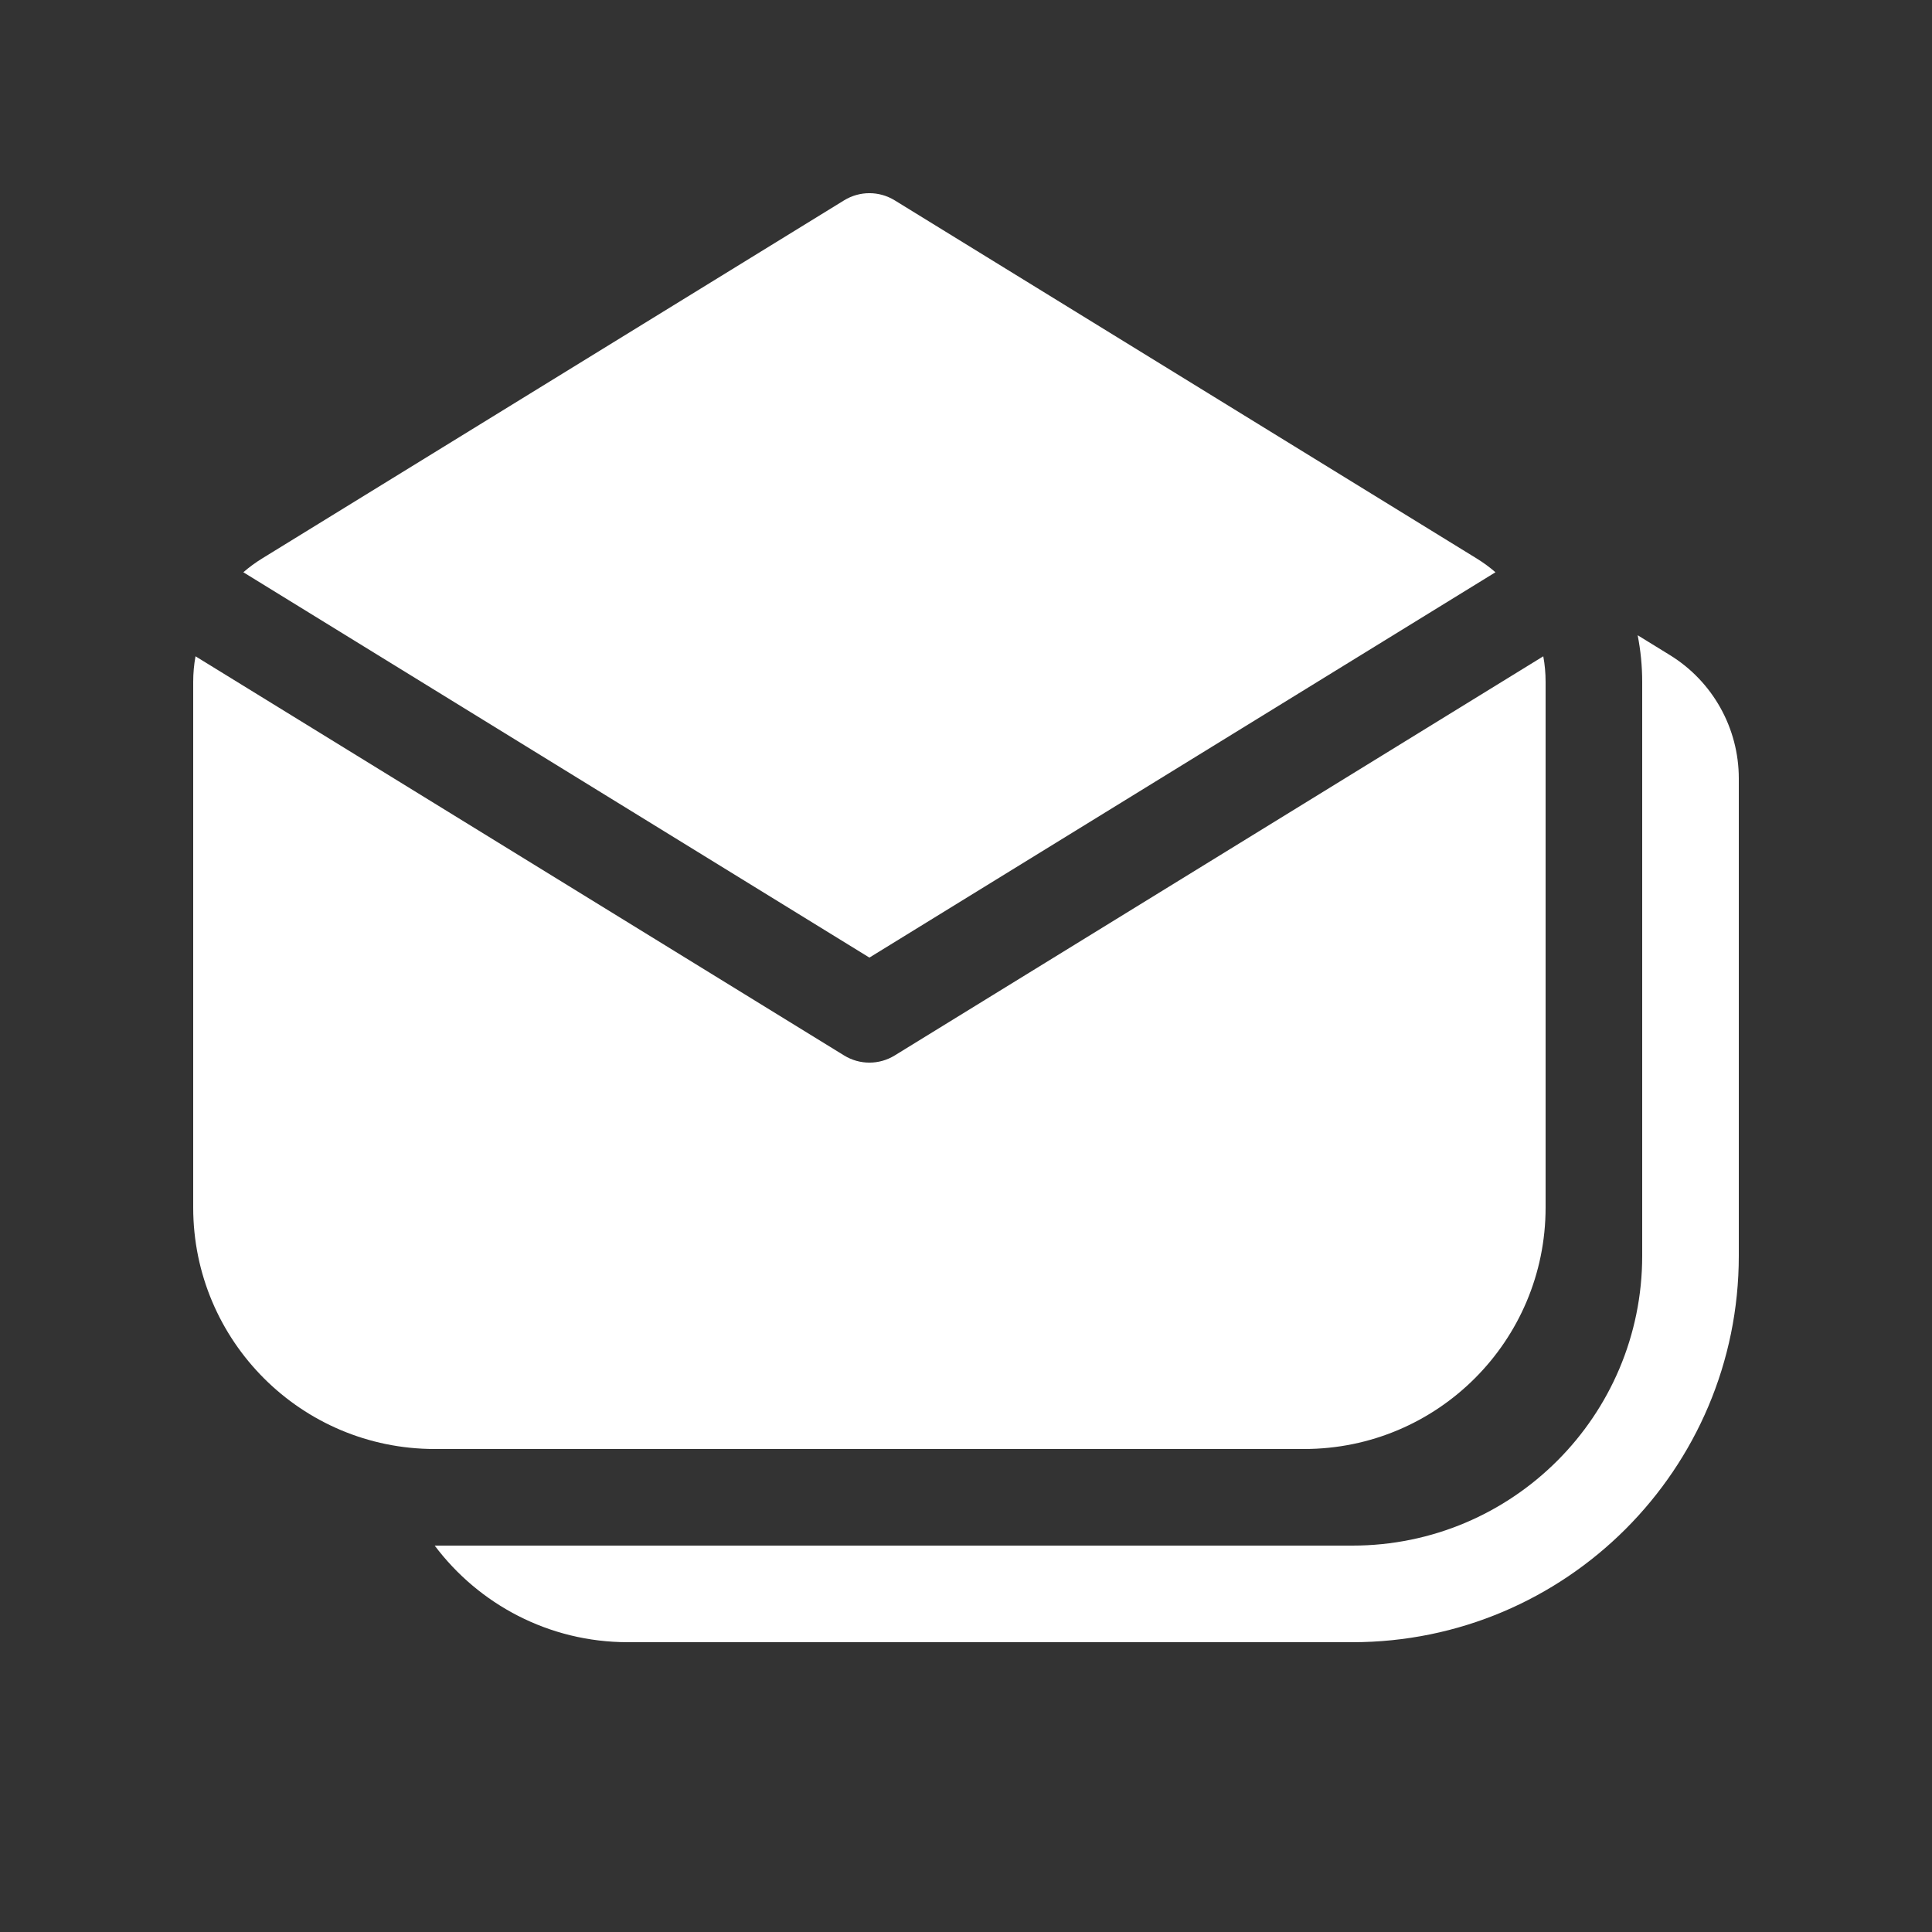 <svg width="20" height="20" viewBox="0 0 20 20" fill="none" xmlns="http://www.w3.org/2000/svg">
<rect x="0" y="0" width="20" height="20" fill="#333333" stroke="none"/>
<path d="M8.738 2.074C8.899 1.975 9.101 1.975 9.262 2.074L15.286 5.781C15.356 5.824 15.421 5.872 15.481 5.924L9 9.913L2.519 5.924C2.579 5.872 2.644 5.824 2.714 5.781L8.738 2.074ZM15.976 6.794C15.992 6.88 16 6.969 16 7.059V12.5C16 13.881 14.881 15 13.5 15H4.5C3.119 15 2 13.881 2 12.5V7.059C2 6.969 2.008 6.88 2.024 6.794L8.738 10.926C8.899 11.025 9.101 11.025 9.262 10.926L15.976 6.794ZM4.5 16C4.956 16.607 5.682 17 6.5 17H14C16.209 17 18 15.209 18 13V8.059C18 7.538 17.73 7.054 17.286 6.781L16.953 6.576C16.984 6.734 17 6.895 17 7.059V13C17 14.657 15.657 16 14 16H4.5Z" fill="#ffffff"/>
</svg>
